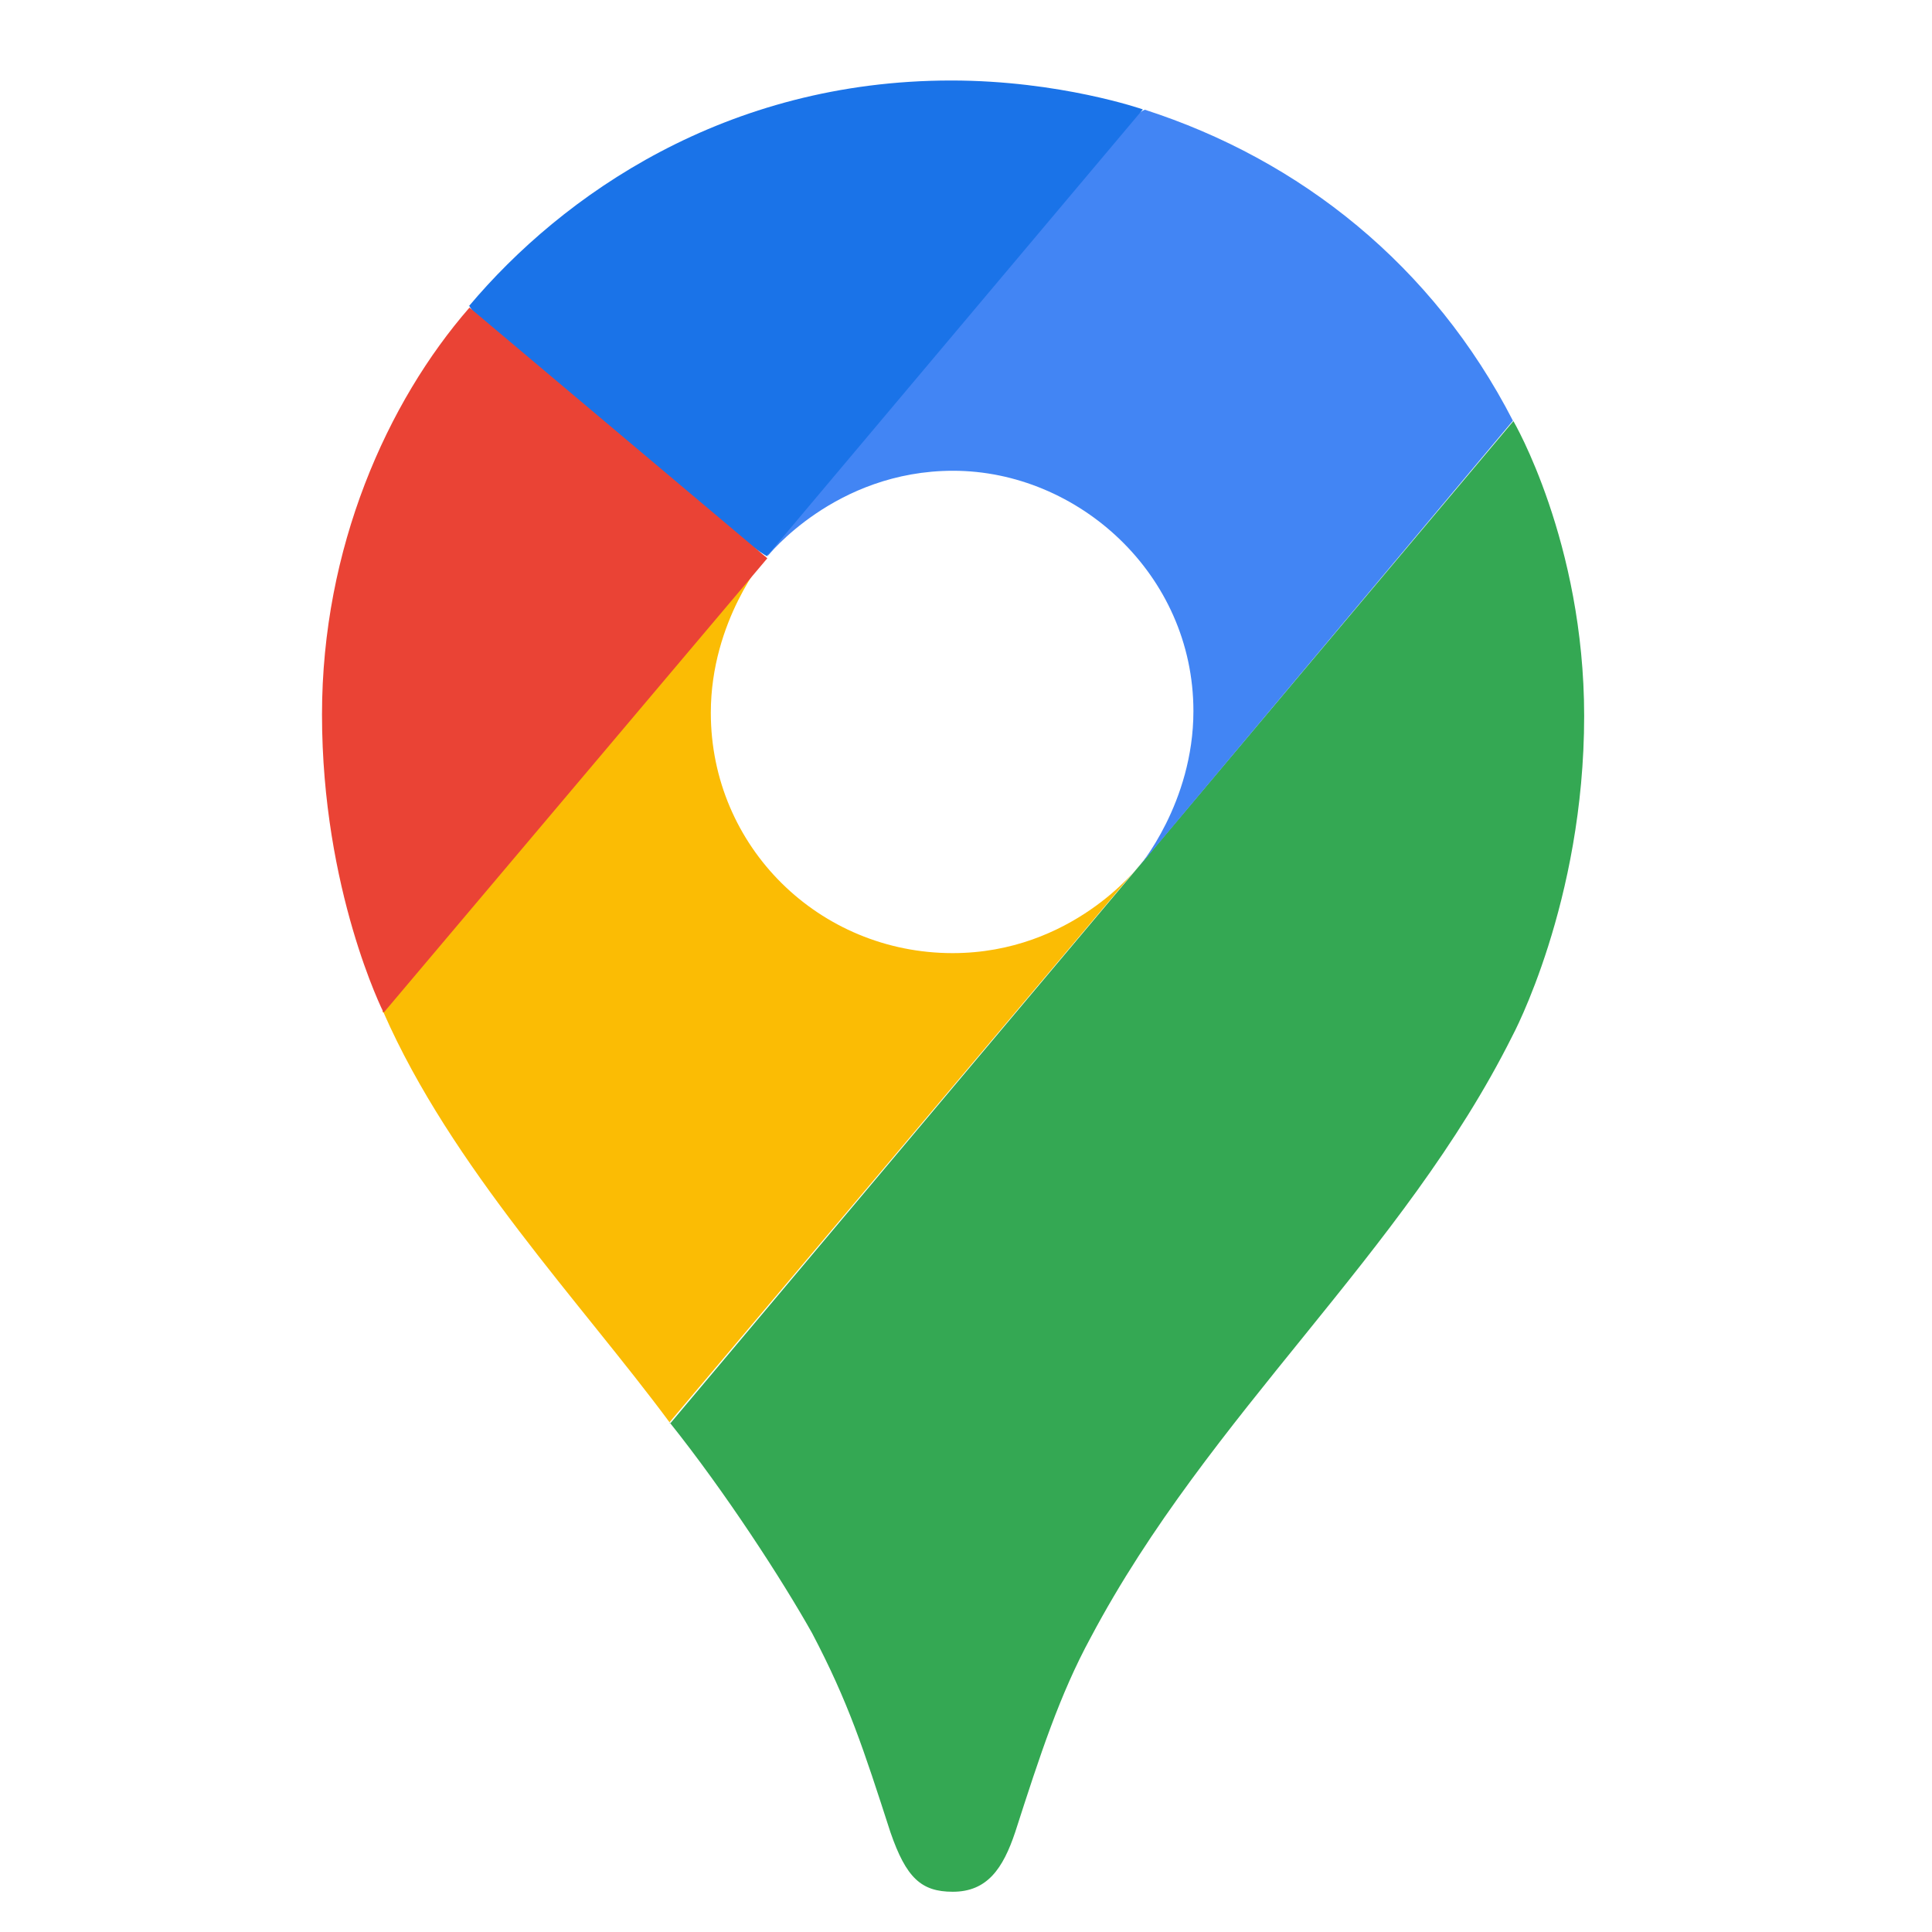 <svg width="24" height="24" viewBox="0 0 24 24" fill="none" xmlns="http://www.w3.org/2000/svg">
<path d="M8.317 17.668C9.011 18.536 9.718 19.628 10.088 20.287C10.539 21.145 10.726 21.723 11.061 22.76C11.257 23.328 11.444 23.5 11.836 23.5C12.264 23.5 12.46 23.211 12.611 22.76C12.924 21.787 13.166 21.047 13.549 20.342C15.025 17.558 17.432 15.58 18.787 12.869C18.787 12.869 19.679 11.213 19.679 8.894C19.679 6.733 18.8 5.231 18.8 5.231L8.323 17.686L8.317 17.668Z" fill="#34A853"/>
<path d="M4.764 12.576C5.608 14.499 7.218 16.184 8.317 17.668L14.142 10.763C14.142 10.763 13.32 11.84 11.834 11.84C10.178 11.84 8.83 10.521 8.83 8.854C8.83 7.708 9.513 6.913 9.513 6.913C5.227 7.55 5.465 8.589 4.751 12.572L4.764 12.576Z" fill="#FBBC04"/>
<path d="M14.215 1.361C16.157 1.985 17.805 3.302 18.794 5.226L14.142 10.775C14.142 10.775 14.825 9.977 14.825 8.834C14.825 7.132 13.389 5.848 11.84 5.848C10.369 5.848 9.532 6.913 9.532 6.913C9.889 6.099 13.58 1.637 14.221 1.363L14.215 1.361Z" fill="#4285F4"/>
<path d="M5.826 3.802C6.984 2.425 9.013 1 11.816 1C13.169 1 14.197 1.359 14.197 1.359L9.526 6.909C9.211 6.738 6.137 4.345 5.826 3.795V3.802Z" fill="#1A73E8"/>
<path d="M4.764 12.576C4.764 12.576 4 11.059 4 8.876C4 6.806 4.81 4.993 5.832 3.821L9.532 6.935L4.769 12.576H4.764Z" fill="#EA4335"/>
</svg>
